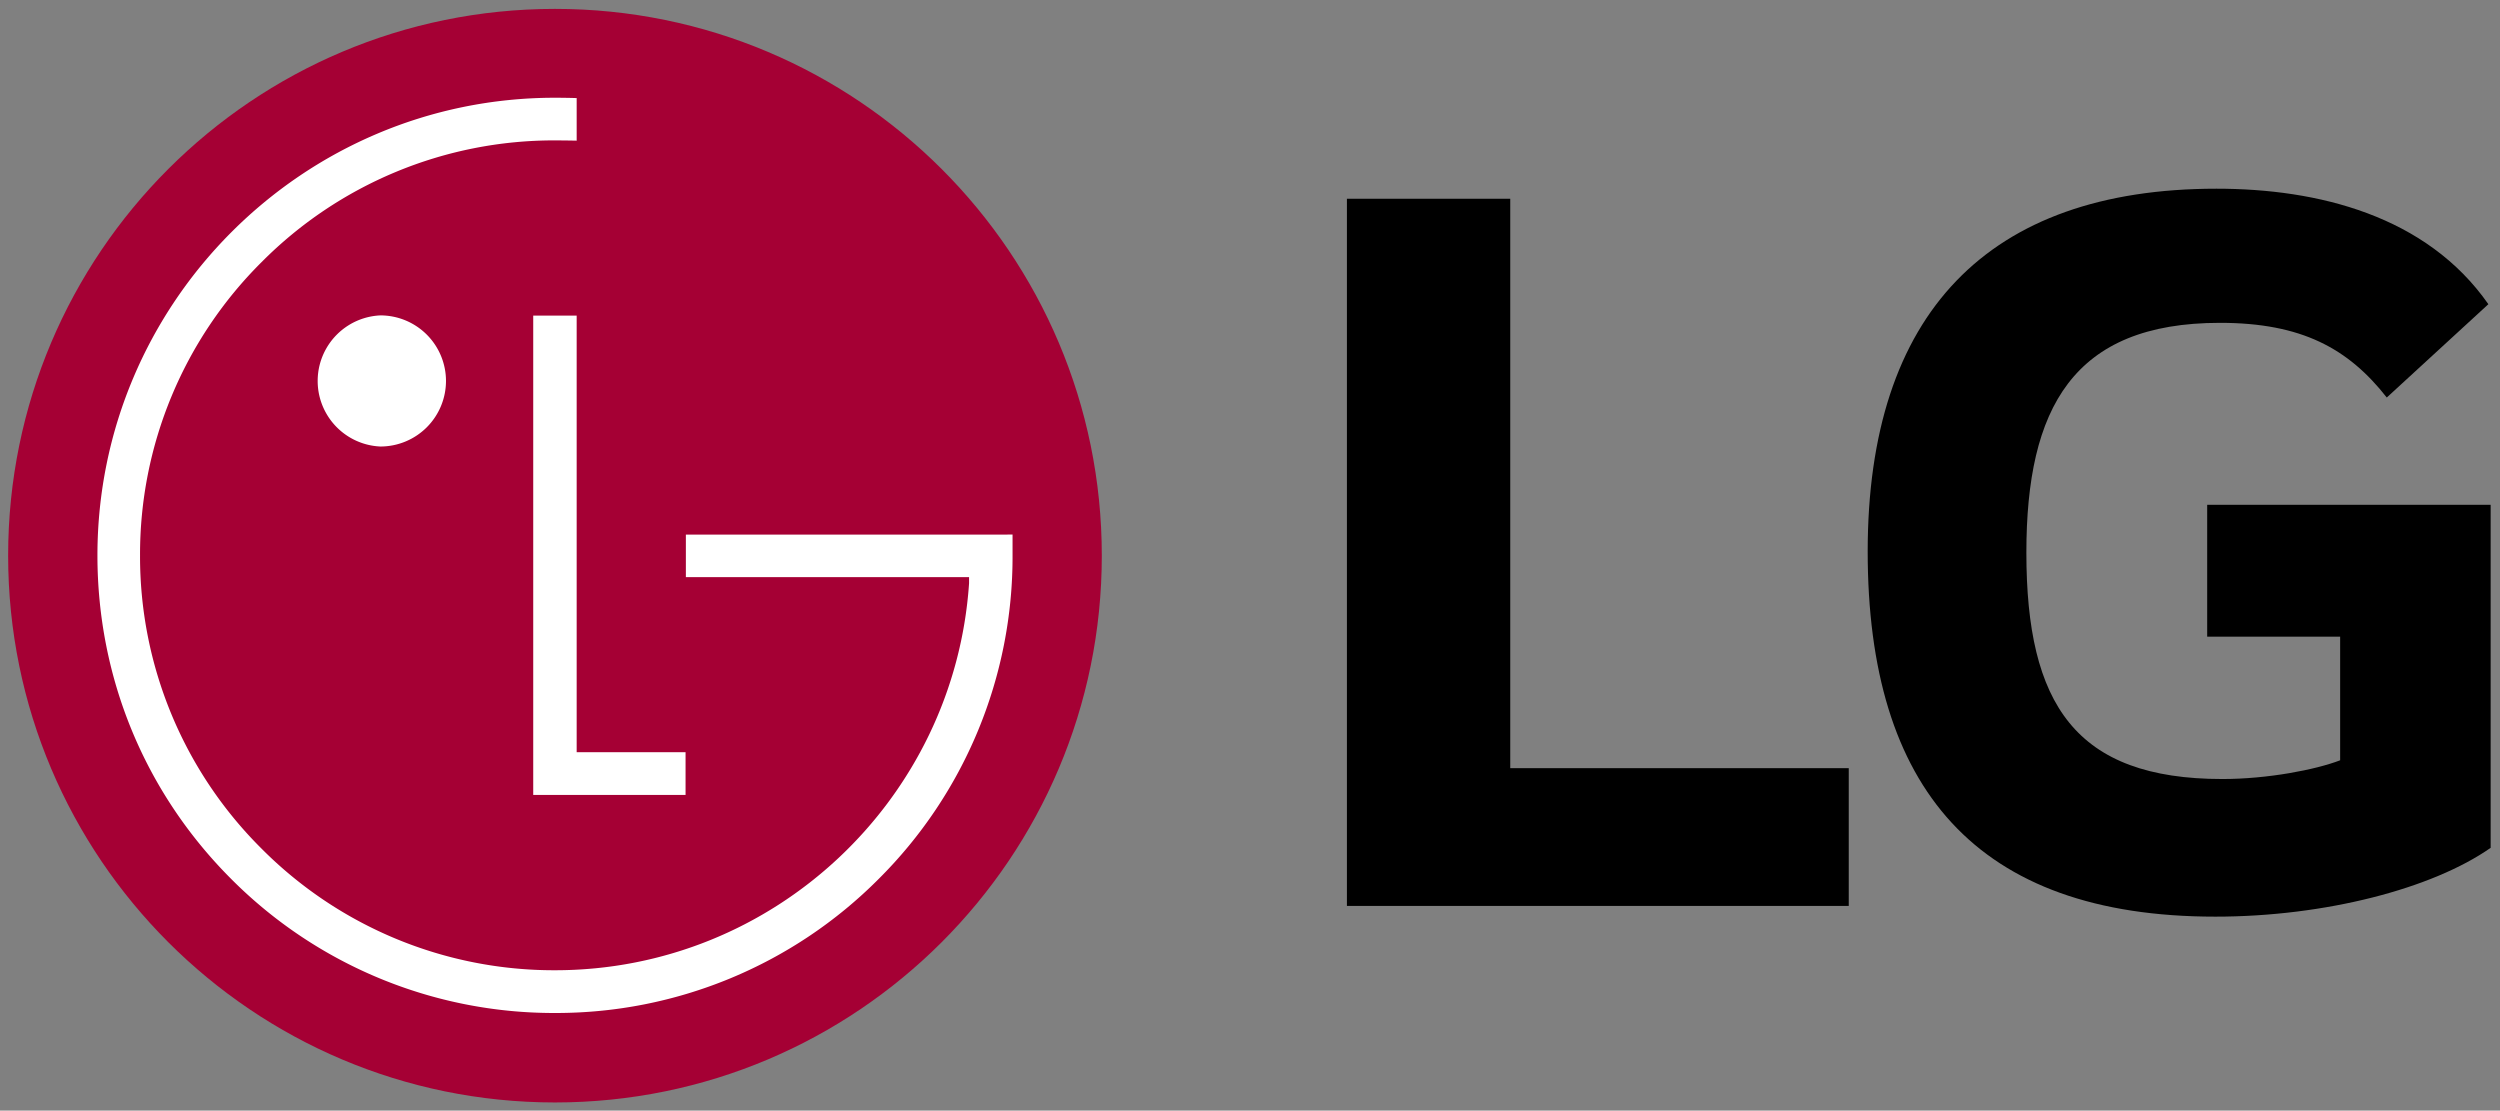 <svg xmlns="http://www.w3.org/2000/svg" xml:space="preserve" viewBox="0 0 300 133.27">
  <rect x="0" y="0" width="300" height="133.27" fill="#808080" stroke="none"/>
  <defs>
    <clipPath id="a" clipPathUnits="userSpaceOnUse">
      <path d="M0 595.28h841.89V0H0v595.28z"/>
    </clipPath>
  </defs>
  <path d="M181.23 23.85h-19.6v84.86h60.22V92.18h-40.62V23.84z"/>
  <g clip-path="url(#a)" transform="matrix(.525 0 0 -.525 -70.88 223.22)">
    <path d="M639.51 279.65h30.39V251.4c-5.6-2.15-16.52-4.28-26.92-4.28-33.6 0-44.8 17.08-44.8 51.74 0 33.06 10.66 52.53 44.26 52.53 18.67 0 29.33-5.87 38.12-17.07l23.22 21.33c-14.15 20.26-38.95 26.4-62.15 26.4-52.25 0-79.72-28.53-79.72-82.92 0-54.14 24.8-83.47 79.46-83.47 25.07 0 49.6 6.4 62.93 15.73v78.4h-64.79v-30.14z"/>
    <path fill="#a50034" d="M261.86 173.19c69.03 0 124.99 55.99 124.99 124.99 0 69.03-55.96 124.97-124.99 124.97s-124.99-55.93-124.99-124.97c0-69 55.96-124.99 124.99-124.99"/>
    <path fill="#fff" d="M256.89 353.04V243.48h34.82v9.77h-24.89v99.79h-9.93zm-34.94-29.92a15 15 0 0 1 15 14.97 15 15 0 0 1-15 15 15 15 0 0 1 0-29.97"/>
    <path fill="#fff" d="M266.82 402.76c-1.26.05-3.75.08-4.96.08-57.65 0-104.58-46.94-104.58-104.62 0-27.93 10.83-54.2 30.57-73.94a104.05 104.05 0 0 1 74-30.64 104 104 0 0 1 74 30.64 103.86 103.86 0 0 1 30.6 73.94V303l-4.19-.02h-70.48v-9.72h64.73v-1.4c-3.33-49.33-44.5-88.45-94.65-88.45a94.24 94.24 0 0 0-67.04 27.77 94.12 94.12 0 0 0-27.8 67.05 94.15 94.15 0 0 0 27.8 67.06 94.16 94.16 0 0 0 67.04 27.8c1.15 0 3.82-.03 4.96-.06v9.75z"/>
  </g>
</svg>